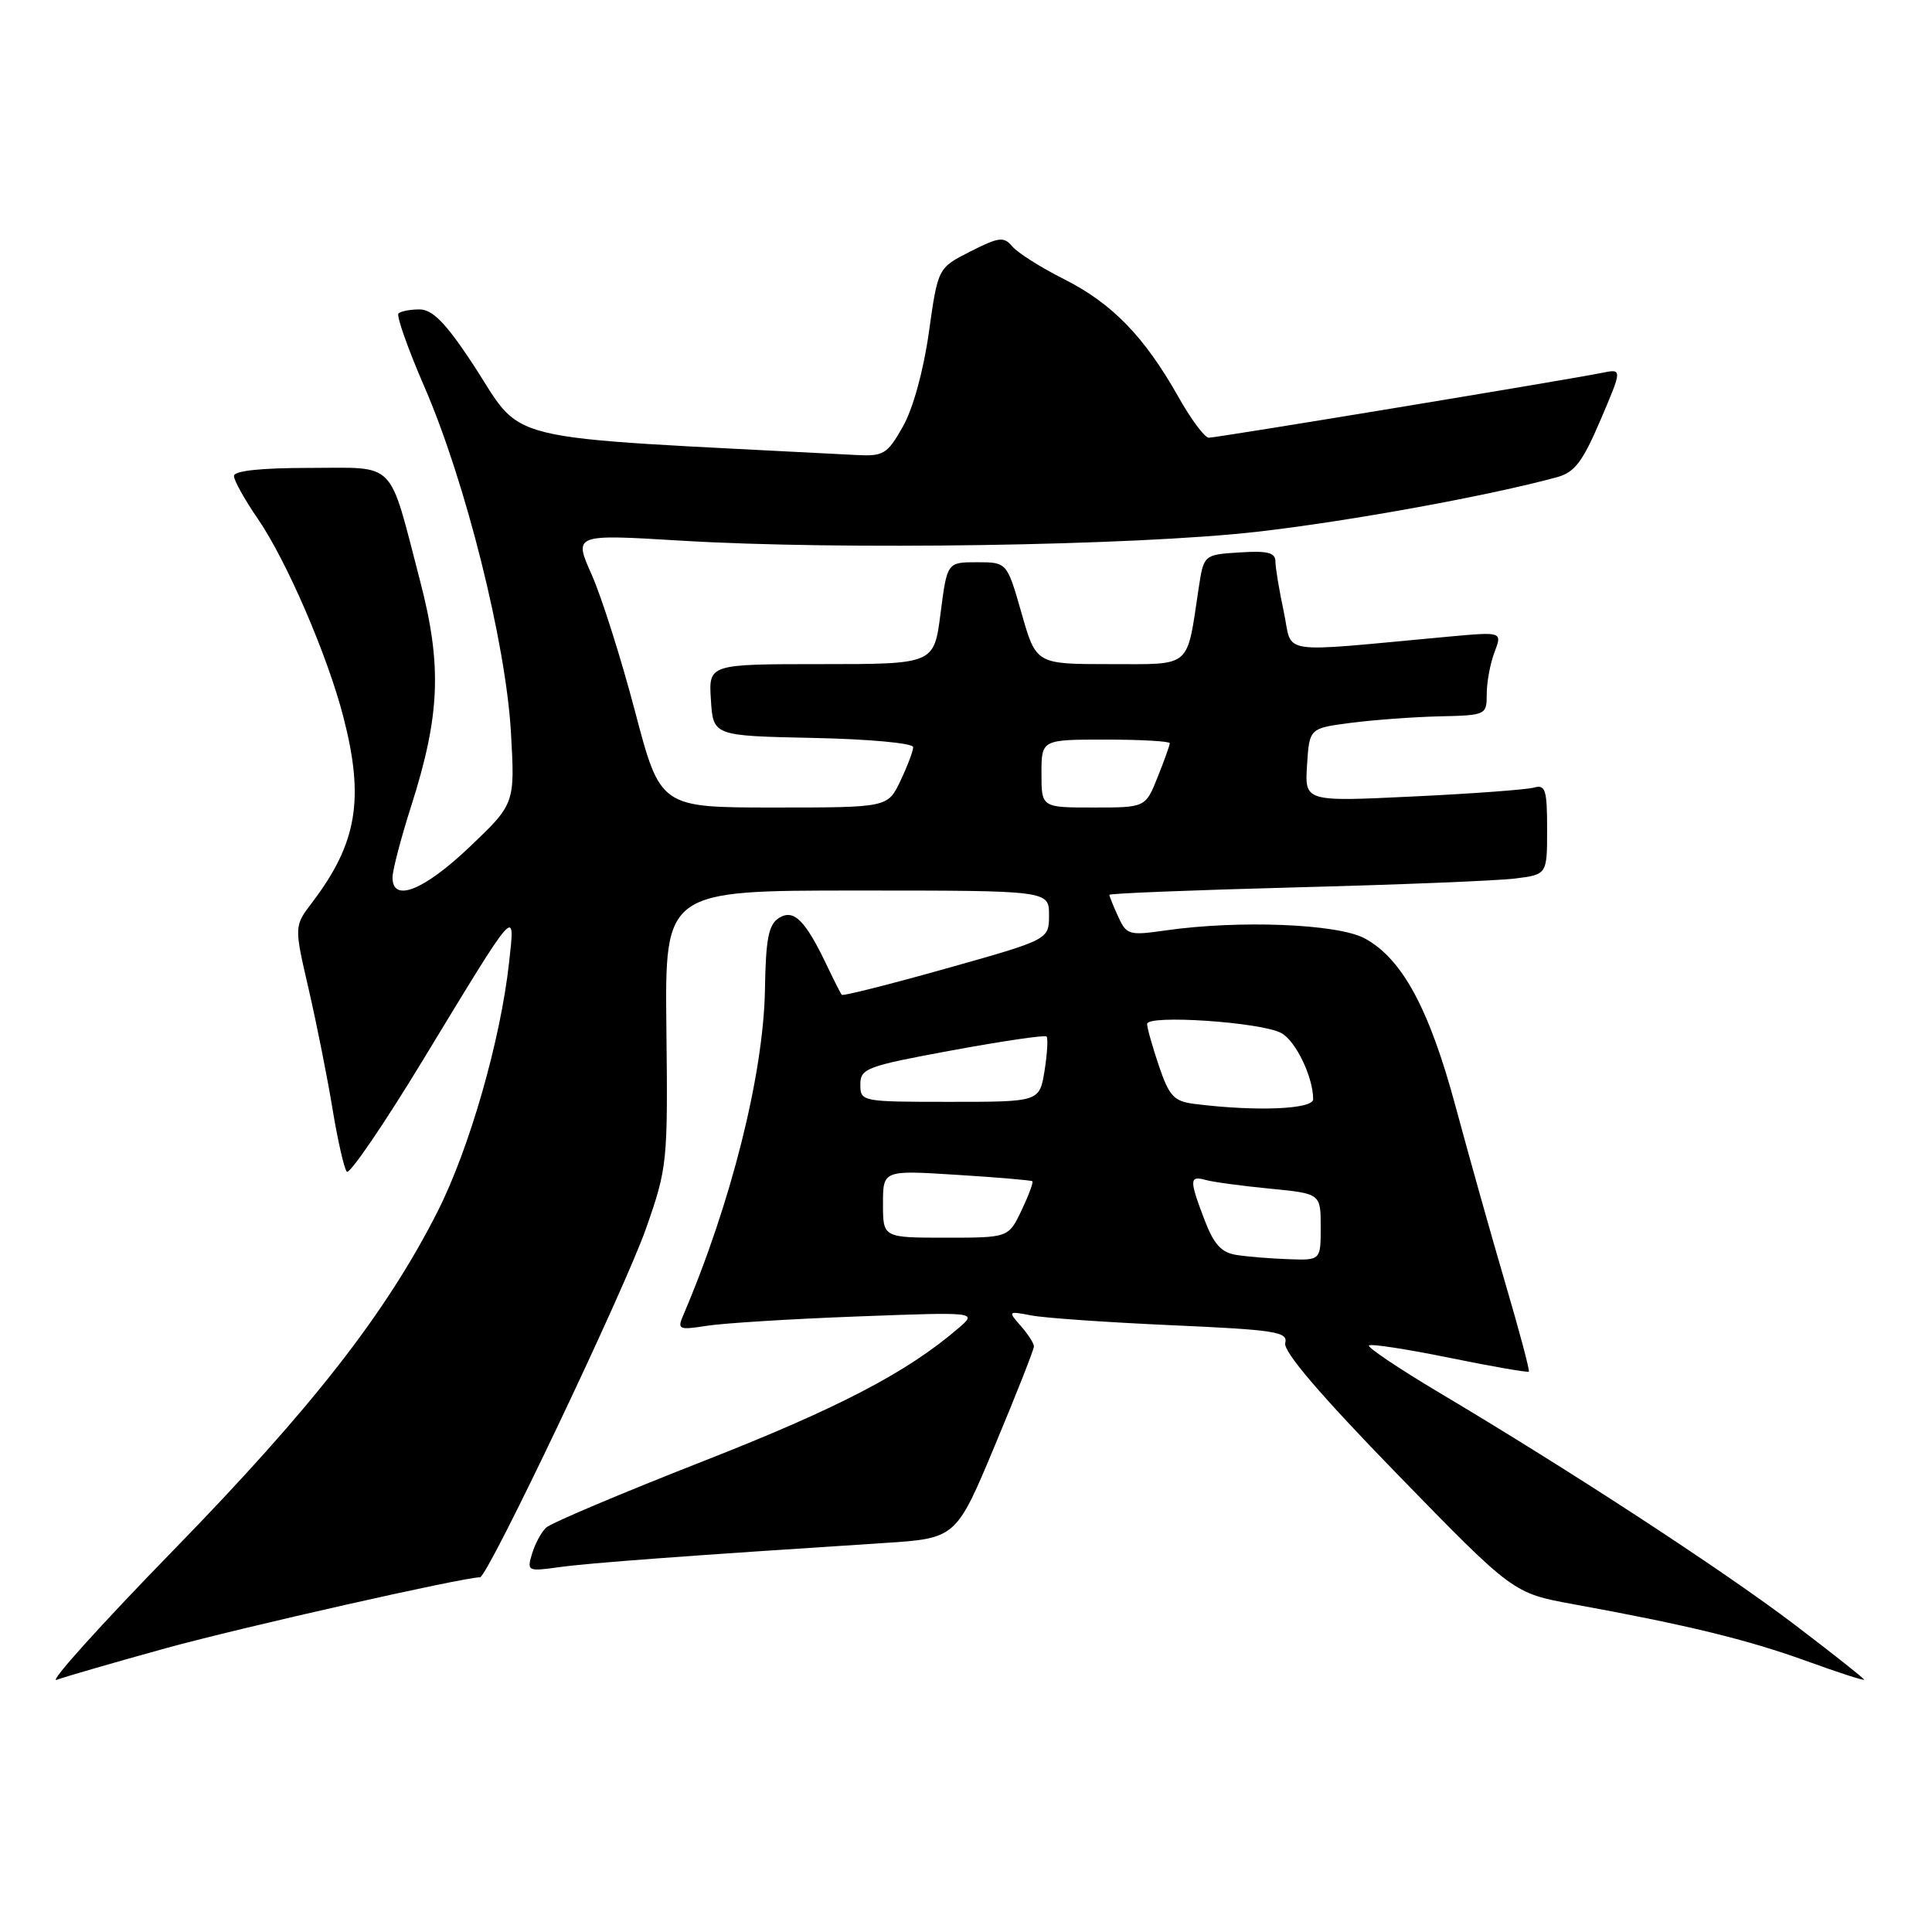 <?xml version="1.0" encoding="UTF-8" standalone="no"?>
<!DOCTYPE svg PUBLIC "-//W3C//DTD SVG 1.1//EN" "http://www.w3.org/Graphics/SVG/1.1/DTD/svg11.dtd" >
<svg xmlns="http://www.w3.org/2000/svg" xmlns:xlink="http://www.w3.org/1999/xlink" version="1.1" viewBox="0 0 256 256">
 <g >
 <path fill="currentColor"
d=" M 22.00 218.39 C 32.02 215.63 61.39 209.00 63.60 209.00 C 64.62 209.00 82.80 170.80 85.61 162.76 C 88.43 154.70 88.50 154.05 88.30 136.25 C 88.10 118.00 88.10 118.00 113.55 118.00 C 139.00 118.00 139.00 118.00 139.00 121.25 C 139.00 124.50 139.00 124.50 125.41 128.32 C 117.93 130.43 111.69 132.00 111.54 131.82 C 111.39 131.65 110.52 129.93 109.60 128.00 C 106.71 121.93 105.18 120.40 103.22 121.63 C 101.84 122.51 101.47 124.36 101.36 131.11 C 101.17 142.35 96.87 159.49 90.48 174.40 C 89.74 176.15 90.01 176.25 93.62 175.68 C 95.80 175.33 104.76 174.77 113.54 174.44 C 129.50 173.84 129.50 173.84 127.00 175.99 C 120.17 181.86 111.10 186.59 93.17 193.62 C 82.35 197.86 72.99 201.82 72.36 202.42 C 71.73 203.01 70.89 204.57 70.50 205.88 C 69.80 208.19 69.91 208.24 74.14 207.65 C 78.10 207.10 90.91 206.15 117.09 204.46 C 126.69 203.84 126.69 203.84 131.84 191.50 C 134.68 184.71 137.00 178.82 137.00 178.41 C 137.00 177.99 136.21 176.77 135.25 175.68 C 133.54 173.74 133.57 173.71 136.65 174.30 C 138.38 174.64 146.76 175.22 155.27 175.60 C 169.02 176.21 170.69 176.48 170.30 177.96 C 170.01 179.07 174.93 184.83 185.18 195.37 C 200.50 211.11 200.50 211.11 208.50 212.57 C 223.50 215.30 231.49 217.25 239.25 220.05 C 243.51 221.60 247.00 222.73 247.00 222.56 C 247.00 222.40 242.84 219.11 237.75 215.24 C 228.29 208.06 208.17 194.92 190.72 184.54 C 185.35 181.34 181.15 178.52 181.39 178.28 C 181.64 178.03 186.45 178.77 192.08 179.92 C 197.71 181.07 202.44 181.89 202.58 181.75 C 202.72 181.61 201.31 176.32 199.45 170.00 C 197.59 163.67 194.65 153.21 192.91 146.75 C 189.40 133.68 185.80 127.01 180.81 124.33 C 177.22 122.41 164.17 121.89 154.42 123.29 C 149.61 123.98 149.27 123.88 148.17 121.47 C 147.52 120.06 147.00 118.75 147.00 118.57 C 147.00 118.38 158.14 117.94 171.75 117.58 C 185.36 117.23 198.41 116.70 200.75 116.41 C 205.00 115.88 205.00 115.88 205.00 109.87 C 205.00 104.63 204.78 103.93 203.25 104.36 C 202.29 104.63 195.06 105.17 187.19 105.54 C 172.88 106.23 172.88 106.23 173.19 101.37 C 173.50 96.50 173.50 96.50 179.00 95.78 C 182.03 95.39 187.31 95.00 190.75 94.92 C 196.91 94.78 197.00 94.74 197.00 91.96 C 197.00 90.40 197.46 87.91 198.03 86.42 C 199.06 83.71 199.06 83.71 192.03 84.35 C 168.76 86.49 171.35 86.88 170.11 81.08 C 169.50 78.23 169.00 75.22 169.00 74.40 C 169.00 73.22 167.95 72.96 164.25 73.20 C 159.50 73.50 159.50 73.50 158.82 78.00 C 157.21 88.68 158.02 88.00 147.03 88.00 C 137.29 88.00 137.29 88.00 135.36 81.25 C 133.43 74.50 133.43 74.50 129.46 74.50 C 125.50 74.50 125.50 74.50 124.63 81.25 C 123.77 88.00 123.77 88.00 108.83 88.00 C 93.89 88.00 93.89 88.00 94.20 92.75 C 94.50 97.50 94.50 97.50 107.75 97.78 C 115.12 97.93 121.00 98.47 121.00 99.00 C 121.00 99.51 120.24 101.52 119.31 103.47 C 117.63 107.00 117.63 107.00 102.56 107.00 C 87.50 107.00 87.50 107.00 84.14 94.25 C 82.30 87.24 79.71 79.09 78.40 76.14 C 76.01 70.78 76.01 70.78 90.25 71.64 C 111.28 72.91 150.29 72.31 166.50 70.47 C 178.66 69.09 197.29 65.70 206.34 63.22 C 208.65 62.59 209.72 61.17 212.08 55.64 C 214.98 48.85 214.98 48.85 212.24 49.41 C 207.82 50.31 161.24 58.00 160.17 58.00 C 159.63 58.00 157.81 55.56 156.13 52.57 C 151.63 44.60 147.38 40.22 141.03 37.01 C 137.92 35.45 134.82 33.48 134.13 32.65 C 133.02 31.32 132.37 31.40 128.58 33.32 C 124.28 35.50 124.28 35.50 123.08 44.04 C 122.36 49.15 120.98 54.16 119.63 56.54 C 117.56 60.19 117.07 60.48 113.44 60.29 C 64.38 57.71 69.84 59.04 62.36 47.79 C 59.00 42.74 57.27 41.00 55.59 41.00 C 54.35 41.00 53.09 41.24 52.80 41.54 C 52.50 41.83 54.05 46.22 56.25 51.29 C 61.69 63.83 67.01 85.10 67.70 97.00 C 68.24 106.50 68.24 106.50 62.20 112.25 C 56.12 118.02 51.99 119.65 52.01 116.25 C 52.02 115.29 53.13 111.05 54.48 106.82 C 58.32 94.79 58.59 88.19 55.67 77.00 C 51.42 60.71 52.68 62.00 41.02 62.00 C 34.57 62.00 31.00 62.38 31.00 63.07 C 31.00 63.66 32.42 66.21 34.16 68.74 C 37.94 74.23 43.38 86.81 45.48 94.93 C 48.32 105.87 47.33 111.73 41.34 119.61 C 38.97 122.73 38.97 122.73 40.91 131.11 C 41.97 135.73 43.40 142.88 44.07 147.00 C 44.75 151.12 45.60 154.84 45.95 155.25 C 46.31 155.67 50.86 149.00 56.05 140.45 C 68.64 119.72 68.26 120.15 67.46 127.50 C 66.33 137.81 62.21 152.17 58.00 160.50 C 51.18 173.97 41.42 186.48 23.00 205.39 C 13.38 215.26 6.40 223.01 7.50 222.59 C 8.60 222.18 15.12 220.29 22.00 218.39 Z  M 163.86 166.29 C 161.84 165.98 160.86 164.91 159.61 161.66 C 157.58 156.33 157.59 155.75 159.75 156.35 C 160.71 156.62 164.54 157.14 168.25 157.50 C 175.00 158.16 175.00 158.16 175.00 162.58 C 175.00 167.00 175.00 167.00 170.75 166.85 C 168.41 166.77 165.31 166.52 163.86 166.29 Z  M 117.00 159.53 C 117.00 155.05 117.00 155.05 126.75 155.67 C 132.11 156.00 136.63 156.39 136.79 156.52 C 136.95 156.65 136.31 158.38 135.36 160.38 C 133.63 164.00 133.63 164.00 125.31 164.00 C 117.00 164.00 117.00 164.00 117.00 159.53 Z  M 158.32 146.28 C 155.56 145.94 154.94 145.28 153.57 141.26 C 152.71 138.72 152.00 136.21 152.00 135.68 C 152.00 134.42 167.07 135.43 169.77 136.88 C 171.68 137.90 174.00 142.71 174.00 145.65 C 174.00 146.99 166.43 147.30 158.32 146.28 Z  M 114.00 143.71 C 114.00 141.57 114.80 141.27 126.14 139.18 C 132.81 137.95 138.45 137.12 138.67 137.34 C 138.89 137.56 138.77 139.59 138.41 141.87 C 137.74 146.00 137.74 146.00 125.87 146.00 C 114.16 146.00 114.00 145.97 114.00 143.71 Z  M 138.00 102.50 C 138.00 98.00 138.00 98.00 146.50 98.00 C 151.18 98.00 155.00 98.22 155.00 98.48 C 155.00 98.74 154.28 100.77 153.39 102.98 C 151.78 107.00 151.78 107.00 144.89 107.00 C 138.00 107.00 138.00 107.00 138.00 102.50 Z "/>
</g>
</svg>